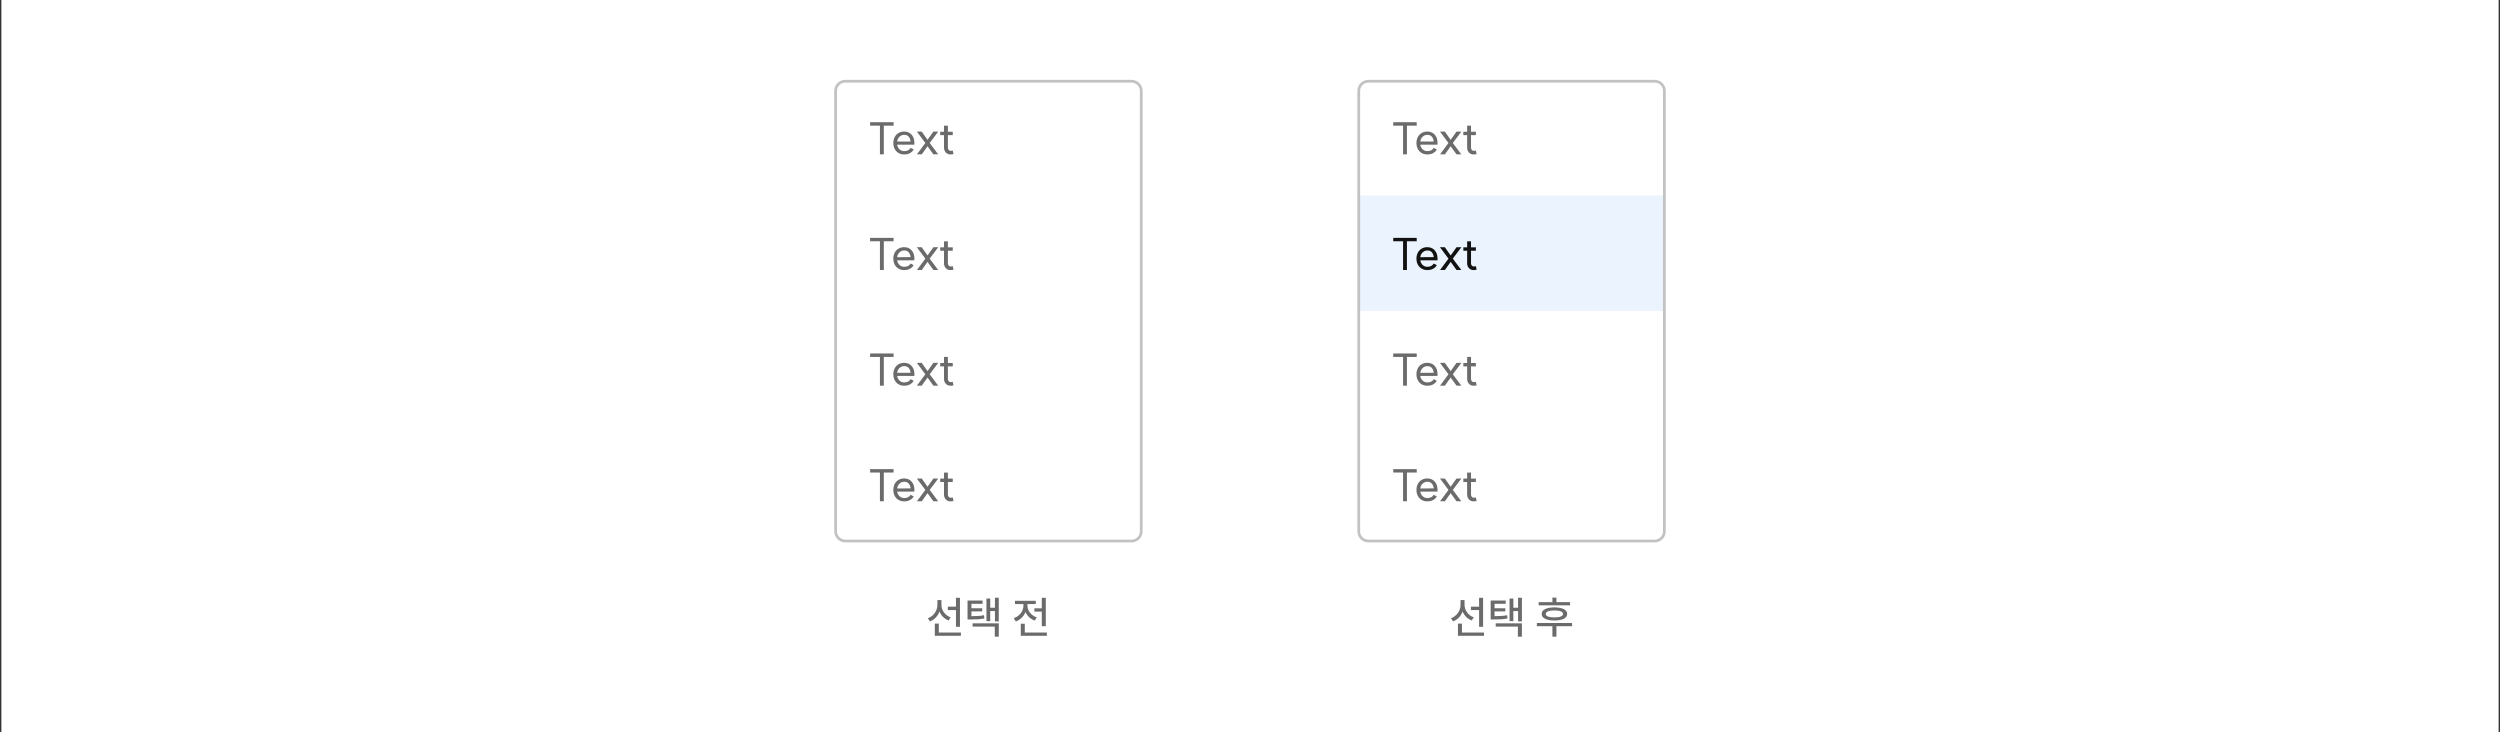 <svg width="908" height="266" viewBox="0 0 908 266" fill="none" xmlns="http://www.w3.org/2000/svg">
<rect x="0" y="0" width="908" height="266" fill="#333333" stroke="none"/>
<rect width="907" height="266" transform="translate(0.5)" fill="white"/>
<g clip-path="url(#clip0_2269_3238)">
<rect width="112" height="42" transform="translate(303 29)" fill="white"/>
<path d="M324.552 45.632H321V56.064H319.592V45.632H316.024V44.384H324.552V45.632ZM330.743 51.392C330.668 50.709 330.444 50.139 330.071 49.68C329.708 49.211 329.159 48.976 328.423 48.976C327.751 48.976 327.175 49.205 326.695 49.664C326.225 50.112 325.943 50.693 325.847 51.408L330.743 51.392ZM324.455 51.936C324.455 51.125 324.62 50.405 324.951 49.776C325.281 49.147 325.745 48.656 326.343 48.304C326.94 47.952 327.617 47.776 328.375 47.776C329.964 47.776 331.1 48.523 331.783 50.016C332.007 50.613 332.119 51.248 332.119 51.92C332.119 52.101 332.113 52.251 332.103 52.368C332.092 52.475 332.087 52.533 332.087 52.544H325.847C325.953 53.237 326.241 53.803 326.711 54.24C327.191 54.677 327.751 54.896 328.391 54.896C328.903 54.896 329.324 54.816 329.655 54.656C329.996 54.496 330.231 54.341 330.359 54.192C330.497 54.032 330.62 53.872 330.727 53.712L331.847 54.288C331.601 54.789 331.18 55.216 330.583 55.568C329.996 55.92 329.26 56.096 328.375 56.096C327.617 56.096 326.94 55.92 326.343 55.568C325.745 55.216 325.281 54.725 324.951 54.096C324.62 53.467 324.455 52.747 324.455 51.936ZM337.666 51.936L340.754 56.064H339.01L336.882 53.12L334.786 56.064H333.026L336.082 51.936L332.994 47.792H334.77L336.882 50.784L339.01 47.792H340.77L337.666 51.936ZM345.231 56.096C344.549 56.096 343.989 55.872 343.551 55.424C343.114 54.976 342.885 54.4 342.863 53.696V49.072H341.487V47.84H342.863V45.648H344.271V47.84H346.047V49.072H344.271V53.6C344.271 53.92 344.362 54.197 344.543 54.432C344.725 54.667 344.954 54.784 345.231 54.784C345.391 54.784 345.535 54.773 345.663 54.752C345.791 54.731 345.919 54.704 346.047 54.672L346.303 55.968C345.898 56.053 345.541 56.096 345.231 56.096Z" fill="#6B6B6B"/>
<rect width="112" height="42" transform="translate(303 71)" fill="white"/>
<path d="M324.552 87.632H321V98.064H319.592V87.632H316.024V86.384H324.552V87.632ZM330.743 93.392C330.668 92.709 330.444 92.139 330.071 91.68C329.708 91.211 329.159 90.976 328.423 90.976C327.751 90.976 327.175 91.205 326.695 91.664C326.225 92.112 325.943 92.693 325.847 93.408L330.743 93.392ZM324.455 93.936C324.455 93.125 324.62 92.405 324.951 91.776C325.281 91.147 325.745 90.656 326.343 90.304C326.94 89.952 327.617 89.776 328.375 89.776C329.964 89.776 331.1 90.523 331.783 92.016C332.007 92.613 332.119 93.248 332.119 93.92C332.119 94.101 332.113 94.251 332.103 94.368C332.092 94.475 332.087 94.533 332.087 94.544H325.847C325.953 95.237 326.241 95.803 326.711 96.24C327.191 96.677 327.751 96.896 328.391 96.896C328.903 96.896 329.324 96.816 329.655 96.656C329.996 96.496 330.231 96.341 330.359 96.192C330.497 96.032 330.62 95.872 330.727 95.712L331.847 96.288C331.601 96.789 331.18 97.216 330.583 97.568C329.996 97.92 329.26 98.096 328.375 98.096C327.617 98.096 326.94 97.92 326.343 97.568C325.745 97.216 325.281 96.725 324.951 96.096C324.62 95.467 324.455 94.747 324.455 93.936ZM337.666 93.936L340.754 98.064H339.01L336.882 95.12L334.786 98.064H333.026L336.082 93.936L332.994 89.792H334.77L336.882 92.784L339.01 89.792H340.77L337.666 93.936ZM345.231 98.096C344.549 98.096 343.989 97.872 343.551 97.424C343.114 96.976 342.885 96.4 342.863 95.696V91.072H341.487V89.84H342.863V87.648H344.271V89.84H346.047V91.072H344.271V95.6C344.271 95.92 344.362 96.197 344.543 96.432C344.725 96.667 344.954 96.784 345.231 96.784C345.391 96.784 345.535 96.773 345.663 96.752C345.791 96.731 345.919 96.704 346.047 96.672L346.303 97.968C345.898 98.053 345.541 98.096 345.231 98.096Z" fill="#6B6B6B"/>
<rect width="112" height="42" transform="translate(303 113)" fill="white"/>
<path d="M324.552 129.632H321V140.064H319.592V129.632H316.024V128.384H324.552V129.632ZM330.743 135.392C330.668 134.709 330.444 134.139 330.071 133.68C329.708 133.211 329.159 132.976 328.423 132.976C327.751 132.976 327.175 133.205 326.695 133.664C326.225 134.112 325.943 134.693 325.847 135.408L330.743 135.392ZM324.455 135.936C324.455 135.125 324.62 134.405 324.951 133.776C325.281 133.147 325.745 132.656 326.343 132.304C326.94 131.952 327.617 131.776 328.375 131.776C329.964 131.776 331.1 132.523 331.783 134.016C332.007 134.613 332.119 135.248 332.119 135.92C332.119 136.101 332.113 136.251 332.103 136.368C332.092 136.475 332.087 136.533 332.087 136.544H325.847C325.953 137.237 326.241 137.803 326.711 138.24C327.191 138.677 327.751 138.896 328.391 138.896C328.903 138.896 329.324 138.816 329.655 138.656C329.996 138.496 330.231 138.341 330.359 138.192C330.497 138.032 330.62 137.872 330.727 137.712L331.847 138.288C331.601 138.789 331.18 139.216 330.583 139.568C329.996 139.92 329.26 140.096 328.375 140.096C327.617 140.096 326.94 139.92 326.343 139.568C325.745 139.216 325.281 138.725 324.951 138.096C324.62 137.467 324.455 136.747 324.455 135.936ZM337.666 135.936L340.754 140.064H339.01L336.882 137.12L334.786 140.064H333.026L336.082 135.936L332.994 131.792H334.77L336.882 134.784L339.01 131.792H340.77L337.666 135.936ZM345.231 140.096C344.549 140.096 343.989 139.872 343.551 139.424C343.114 138.976 342.885 138.4 342.863 137.696V133.072H341.487V131.84H342.863V129.648H344.271V131.84H346.047V133.072H344.271V137.6C344.271 137.92 344.362 138.197 344.543 138.432C344.725 138.667 344.954 138.784 345.231 138.784C345.391 138.784 345.535 138.773 345.663 138.752C345.791 138.731 345.919 138.704 346.047 138.672L346.303 139.968C345.898 140.053 345.541 140.096 345.231 140.096Z" fill="#6B6B6B"/>
<rect width="112" height="42" transform="translate(303 155)" fill="white"/>
<path d="M324.552 171.632H321V182.064H319.592V171.632H316.024V170.384H324.552V171.632ZM330.743 177.392C330.668 176.709 330.444 176.139 330.071 175.68C329.708 175.211 329.159 174.976 328.423 174.976C327.751 174.976 327.175 175.205 326.695 175.664C326.225 176.112 325.943 176.693 325.847 177.408L330.743 177.392ZM324.455 177.936C324.455 177.125 324.62 176.405 324.951 175.776C325.281 175.147 325.745 174.656 326.343 174.304C326.94 173.952 327.617 173.776 328.375 173.776C329.964 173.776 331.1 174.523 331.783 176.016C332.007 176.613 332.119 177.248 332.119 177.92C332.119 178.101 332.113 178.251 332.103 178.368C332.092 178.475 332.087 178.533 332.087 178.544H325.847C325.953 179.237 326.241 179.803 326.711 180.24C327.191 180.677 327.751 180.896 328.391 180.896C328.903 180.896 329.324 180.816 329.655 180.656C329.996 180.496 330.231 180.341 330.359 180.192C330.497 180.032 330.62 179.872 330.727 179.712L331.847 180.288C331.601 180.789 331.18 181.216 330.583 181.568C329.996 181.92 329.26 182.096 328.375 182.096C327.617 182.096 326.94 181.92 326.343 181.568C325.745 181.216 325.281 180.725 324.951 180.096C324.62 179.467 324.455 178.747 324.455 177.936ZM337.666 177.936L340.754 182.064H339.01L336.882 179.12L334.786 182.064H333.026L336.082 177.936L332.994 173.792H334.77L336.882 176.784L339.01 173.792H340.77L337.666 177.936ZM345.231 182.096C344.549 182.096 343.989 181.872 343.551 181.424C343.114 180.976 342.885 180.4 342.863 179.696V175.072H341.487V173.84H342.863V171.648H344.271V173.84H346.047V175.072H344.271V179.6C344.271 179.92 344.362 180.197 344.543 180.432C344.725 180.667 344.954 180.784 345.231 180.784C345.391 180.784 345.535 180.773 345.663 180.752C345.791 180.731 345.919 180.704 346.047 180.672L346.303 181.968C345.898 182.053 345.541 182.096 345.231 182.096Z" fill="#6B6B6B"/>
</g>
<path d="M303.5 33C303.5 31.067 305.067 29.5 307 29.5H411C412.933 29.5 414.5 31.067 414.5 33V193C414.5 194.933 412.933 196.5 411 196.5H307C305.067 196.5 303.5 194.933 303.5 193V33Z" stroke="#C2C2C2"/>
<g clip-path="url(#clip1_2269_3238)">
<rect width="112" height="42" transform="translate(493 29)" fill="white"/>
<path d="M514.552 45.632H511V56.064H509.592V45.632H506.024V44.384H514.552V45.632ZM520.743 51.392C520.668 50.709 520.444 50.139 520.071 49.68C519.708 49.211 519.159 48.976 518.423 48.976C517.751 48.976 517.175 49.205 516.695 49.664C516.225 50.112 515.943 50.693 515.847 51.408L520.743 51.392ZM514.455 51.936C514.455 51.125 514.62 50.405 514.951 49.776C515.281 49.147 515.745 48.656 516.343 48.304C516.94 47.952 517.617 47.776 518.375 47.776C519.964 47.776 521.1 48.523 521.783 50.016C522.007 50.613 522.119 51.248 522.119 51.92C522.119 52.101 522.113 52.251 522.103 52.368C522.092 52.475 522.087 52.533 522.087 52.544H515.847C515.953 53.237 516.241 53.803 516.711 54.24C517.191 54.677 517.751 54.896 518.391 54.896C518.903 54.896 519.324 54.816 519.655 54.656C519.996 54.496 520.231 54.341 520.359 54.192C520.497 54.032 520.62 53.872 520.727 53.712L521.847 54.288C521.601 54.789 521.18 55.216 520.583 55.568C519.996 55.92 519.26 56.096 518.375 56.096C517.617 56.096 516.94 55.92 516.343 55.568C515.745 55.216 515.281 54.725 514.951 54.096C514.62 53.467 514.455 52.747 514.455 51.936ZM527.666 51.936L530.754 56.064H529.01L526.882 53.12L524.786 56.064H523.026L526.082 51.936L522.994 47.792H524.77L526.882 50.784L529.01 47.792H530.77L527.666 51.936ZM535.231 56.096C534.549 56.096 533.989 55.872 533.551 55.424C533.114 54.976 532.885 54.4 532.863 53.696V49.072H531.487V47.84H532.863V45.648H534.271V47.84H536.047V49.072H534.271V53.6C534.271 53.92 534.362 54.197 534.543 54.432C534.725 54.667 534.954 54.784 535.231 54.784C535.391 54.784 535.535 54.773 535.663 54.752C535.791 54.731 535.919 54.704 536.047 54.672L536.303 55.968C535.898 56.053 535.541 56.096 535.231 56.096Z" fill="#6B6B6B"/>
<rect width="112" height="42" transform="translate(493 71)" fill="#EBF4FE"/>
<path d="M514.552 87.632H511V98.064H509.592V87.632H506.024V86.384H514.552V87.632ZM520.743 93.392C520.668 92.709 520.444 92.139 520.071 91.68C519.708 91.211 519.159 90.976 518.423 90.976C517.751 90.976 517.175 91.205 516.695 91.664C516.225 92.112 515.943 92.693 515.847 93.408L520.743 93.392ZM514.455 93.936C514.455 93.125 514.62 92.405 514.951 91.776C515.281 91.147 515.745 90.656 516.343 90.304C516.94 89.952 517.617 89.776 518.375 89.776C519.964 89.776 521.1 90.523 521.783 92.016C522.007 92.613 522.119 93.248 522.119 93.92C522.119 94.101 522.113 94.251 522.103 94.368C522.092 94.475 522.087 94.533 522.087 94.544H515.847C515.953 95.237 516.241 95.803 516.711 96.24C517.191 96.677 517.751 96.896 518.391 96.896C518.903 96.896 519.324 96.816 519.655 96.656C519.996 96.496 520.231 96.341 520.359 96.192C520.497 96.032 520.62 95.872 520.727 95.712L521.847 96.288C521.601 96.789 521.18 97.216 520.583 97.568C519.996 97.92 519.26 98.096 518.375 98.096C517.617 98.096 516.94 97.92 516.343 97.568C515.745 97.216 515.281 96.725 514.951 96.096C514.62 95.467 514.455 94.747 514.455 93.936ZM527.666 93.936L530.754 98.064H529.01L526.882 95.12L524.786 98.064H523.026L526.082 93.936L522.994 89.792H524.77L526.882 92.784L529.01 89.792H530.77L527.666 93.936ZM535.231 98.096C534.549 98.096 533.989 97.872 533.551 97.424C533.114 96.976 532.885 96.4 532.863 95.696V91.072H531.487V89.84H532.863V87.648H534.271V89.84H536.047V91.072H534.271V95.6C534.271 95.92 534.362 96.197 534.543 96.432C534.725 96.667 534.954 96.784 535.231 96.784C535.391 96.784 535.535 96.773 535.663 96.752C535.791 96.731 535.919 96.704 536.047 96.672L536.303 97.968C535.898 98.053 535.541 98.096 535.231 98.096Z" fill="#121212"/>
<rect width="112" height="42" transform="translate(493 113)" fill="white"/>
<path d="M514.552 129.632H511V140.064H509.592V129.632H506.024V128.384H514.552V129.632ZM520.743 135.392C520.668 134.709 520.444 134.139 520.071 133.68C519.708 133.211 519.159 132.976 518.423 132.976C517.751 132.976 517.175 133.205 516.695 133.664C516.225 134.112 515.943 134.693 515.847 135.408L520.743 135.392ZM514.455 135.936C514.455 135.125 514.62 134.405 514.951 133.776C515.281 133.147 515.745 132.656 516.343 132.304C516.94 131.952 517.617 131.776 518.375 131.776C519.964 131.776 521.1 132.523 521.783 134.016C522.007 134.613 522.119 135.248 522.119 135.92C522.119 136.101 522.113 136.251 522.103 136.368C522.092 136.475 522.087 136.533 522.087 136.544H515.847C515.953 137.237 516.241 137.803 516.711 138.24C517.191 138.677 517.751 138.896 518.391 138.896C518.903 138.896 519.324 138.816 519.655 138.656C519.996 138.496 520.231 138.341 520.359 138.192C520.497 138.032 520.62 137.872 520.727 137.712L521.847 138.288C521.601 138.789 521.18 139.216 520.583 139.568C519.996 139.92 519.26 140.096 518.375 140.096C517.617 140.096 516.94 139.92 516.343 139.568C515.745 139.216 515.281 138.725 514.951 138.096C514.62 137.467 514.455 136.747 514.455 135.936ZM527.666 135.936L530.754 140.064H529.01L526.882 137.12L524.786 140.064H523.026L526.082 135.936L522.994 131.792H524.77L526.882 134.784L529.01 131.792H530.77L527.666 135.936ZM535.231 140.096C534.549 140.096 533.989 139.872 533.551 139.424C533.114 138.976 532.885 138.4 532.863 137.696V133.072H531.487V131.84H532.863V129.648H534.271V131.84H536.047V133.072H534.271V137.6C534.271 137.92 534.362 138.197 534.543 138.432C534.725 138.667 534.954 138.784 535.231 138.784C535.391 138.784 535.535 138.773 535.663 138.752C535.791 138.731 535.919 138.704 536.047 138.672L536.303 139.968C535.898 140.053 535.541 140.096 535.231 140.096Z" fill="#6B6B6B"/>
<rect width="112" height="42" transform="translate(493 155)" fill="white"/>
<path d="M514.552 171.632H511V182.064H509.592V171.632H506.024V170.384H514.552V171.632ZM520.743 177.392C520.668 176.709 520.444 176.139 520.071 175.68C519.708 175.211 519.159 174.976 518.423 174.976C517.751 174.976 517.175 175.205 516.695 175.664C516.225 176.112 515.943 176.693 515.847 177.408L520.743 177.392ZM514.455 177.936C514.455 177.125 514.62 176.405 514.951 175.776C515.281 175.147 515.745 174.656 516.343 174.304C516.94 173.952 517.617 173.776 518.375 173.776C519.964 173.776 521.1 174.523 521.783 176.016C522.007 176.613 522.119 177.248 522.119 177.92C522.119 178.101 522.113 178.251 522.103 178.368C522.092 178.475 522.087 178.533 522.087 178.544H515.847C515.953 179.237 516.241 179.803 516.711 180.24C517.191 180.677 517.751 180.896 518.391 180.896C518.903 180.896 519.324 180.816 519.655 180.656C519.996 180.496 520.231 180.341 520.359 180.192C520.497 180.032 520.62 179.872 520.727 179.712L521.847 180.288C521.601 180.789 521.18 181.216 520.583 181.568C519.996 181.92 519.26 182.096 518.375 182.096C517.617 182.096 516.94 181.92 516.343 181.568C515.745 181.216 515.281 180.725 514.951 180.096C514.62 179.467 514.455 178.747 514.455 177.936ZM527.666 177.936L530.754 182.064H529.01L526.882 179.12L524.786 182.064H523.026L526.082 177.936L522.994 173.792H524.77L526.882 176.784L529.01 173.792H530.77L527.666 177.936ZM535.231 182.096C534.549 182.096 533.989 181.872 533.551 181.424C533.114 180.976 532.885 180.4 532.863 179.696V175.072H531.487V173.84H532.863V171.648H534.271V173.84H536.047V175.072H534.271V179.6C534.271 179.92 534.362 180.197 534.543 180.432C534.725 180.667 534.954 180.784 535.231 180.784C535.391 180.784 535.535 180.773 535.663 180.752C535.791 180.731 535.919 180.704 536.047 180.672L536.303 181.968C535.898 182.053 535.541 182.096 535.231 182.096Z" fill="#6B6B6B"/>
</g>
<path d="M493.5 33C493.5 31.067 495.067 29.5 497 29.5H601C602.933 29.5 604.5 31.067 604.5 33V193C604.5 194.933 602.933 196.5 601 196.5H497C495.067 196.5 493.5 194.933 493.5 193V33Z" stroke="#C2C2C2"/>
<path d="M347.204 220.352V217.12H348.66V227.648H347.204V221.568H344.244V220.352H347.204ZM336.996 224.544C338.052 224.149 338.894 223.504 339.524 222.608C340.153 221.712 340.468 220.725 340.468 219.648V217.952H341.924V219.68C341.924 220.661 342.228 221.573 342.836 222.416C343.444 223.248 344.26 223.851 345.284 224.224L344.516 225.36C343.758 225.061 343.097 224.635 342.532 224.08C341.966 223.515 341.529 222.859 341.22 222.112C340.921 222.944 340.473 223.669 339.876 224.288C339.289 224.907 338.585 225.376 337.764 225.696L336.996 224.544ZM339.524 226.496H340.98V229.728H348.996V230.928H339.524V226.496ZM356.868 218.112V219.296H352.82V220.928H356.74V222.048H352.82V223.792C353.865 223.781 354.713 223.755 355.364 223.712C356.025 223.669 356.697 223.579 357.38 223.44L357.524 224.624C356.756 224.773 355.993 224.875 355.236 224.928C354.479 224.971 353.513 224.992 352.34 224.992H351.412V218.112H356.868ZM353.236 226.384H362.756V231.232H361.3V227.584H353.236V226.384ZM358.276 217.376H359.652V220.736H361.364V217.104H362.756V225.68H361.364V221.936H359.652V225.6H358.276V217.376ZM378.38 220.944V217.12H379.836V227.44H378.38V222.144H375.676V220.944H378.38ZM368.188 224.544C368.892 224.299 369.511 223.941 370.044 223.472C370.577 223.003 370.988 222.469 371.276 221.872C371.564 221.264 371.708 220.635 371.708 219.984V219.392H368.636V218.208H376.188V219.392H373.164V219.968C373.164 220.565 373.303 221.147 373.58 221.712C373.857 222.277 374.247 222.784 374.748 223.232C375.26 223.669 375.857 224.005 376.54 224.24L375.82 225.392C375.041 225.115 374.364 224.709 373.788 224.176C373.212 223.632 372.769 223.003 372.46 222.288C372.151 223.077 371.692 223.771 371.084 224.368C370.487 224.965 369.772 225.413 368.94 225.712L368.188 224.544ZM370.748 226.544H372.204V229.728H380.22V230.928H370.748V226.544Z" fill="#6B6B6B"/>
<path d="M537.204 220.352V217.12H538.66V227.648H537.204V221.568H534.244V220.352H537.204ZM526.996 224.544C528.052 224.149 528.894 223.504 529.524 222.608C530.153 221.712 530.468 220.725 530.468 219.648V217.952H531.924V219.68C531.924 220.661 532.228 221.573 532.836 222.416C533.444 223.248 534.26 223.851 535.284 224.224L534.516 225.36C533.758 225.061 533.097 224.635 532.532 224.08C531.966 223.515 531.529 222.859 531.22 222.112C530.921 222.944 530.473 223.669 529.876 224.288C529.289 224.907 528.585 225.376 527.764 225.696L526.996 224.544ZM529.524 226.496H530.98V229.728H538.996V230.928H529.524V226.496ZM546.868 218.112V219.296H542.82V220.928H546.74V222.048H542.82V223.792C543.865 223.781 544.713 223.755 545.364 223.712C546.025 223.669 546.697 223.579 547.38 223.44L547.524 224.624C546.756 224.773 545.993 224.875 545.236 224.928C544.479 224.971 543.513 224.992 542.34 224.992H541.412V218.112H546.868ZM543.236 226.384H552.756V231.232H551.3V227.584H543.236V226.384ZM548.276 217.376H549.652V220.736H551.364V217.104H552.756V225.68H551.364V221.936H549.652V225.6H548.276V217.376ZM563.836 218.688V217.04H565.292V218.688H570.236V219.856H558.844V218.688H563.836ZM558.188 226.272H570.972V227.44H565.292V231.232H563.836V227.44H558.188V226.272ZM559.932 222.992C559.932 222.224 560.337 221.637 561.148 221.232C561.959 220.816 563.095 220.608 564.556 220.608C566.017 220.608 567.153 220.816 567.964 221.232C568.785 221.637 569.196 222.224 569.196 222.992C569.196 223.739 568.785 224.32 567.964 224.736C567.153 225.152 566.017 225.36 564.556 225.36C563.095 225.36 561.959 225.152 561.148 224.736C560.337 224.32 559.932 223.739 559.932 222.992ZM561.436 222.992C561.436 223.397 561.703 223.707 562.236 223.92C562.78 224.133 563.553 224.24 564.556 224.24C565.569 224.24 566.343 224.133 566.876 223.92C567.42 223.707 567.692 223.397 567.692 222.992C567.692 222.576 567.42 222.261 566.876 222.048C566.343 221.824 565.569 221.712 564.556 221.712C563.543 221.712 562.769 221.824 562.236 222.048C561.703 222.261 561.436 222.576 561.436 222.992Z" fill="#6B6B6B"/>
<defs>
<clipPath id="clip0_2269_3238">
<path d="M303 33C303 30.791 304.791 29 307 29H411C413.209 29 415 30.791 415 33V193C415 195.209 413.209 197 411 197H307C304.791 197 303 195.209 303 193V33Z" fill="white"/>
</clipPath>
<clipPath id="clip1_2269_3238">
<path d="M493 33C493 30.791 494.791 29 497 29H601C603.209 29 605 30.791 605 33V193C605 195.209 603.209 197 601 197H497C494.791 197 493 195.209 493 193V33Z" fill="white"/>
</clipPath>
</defs>
</svg>
